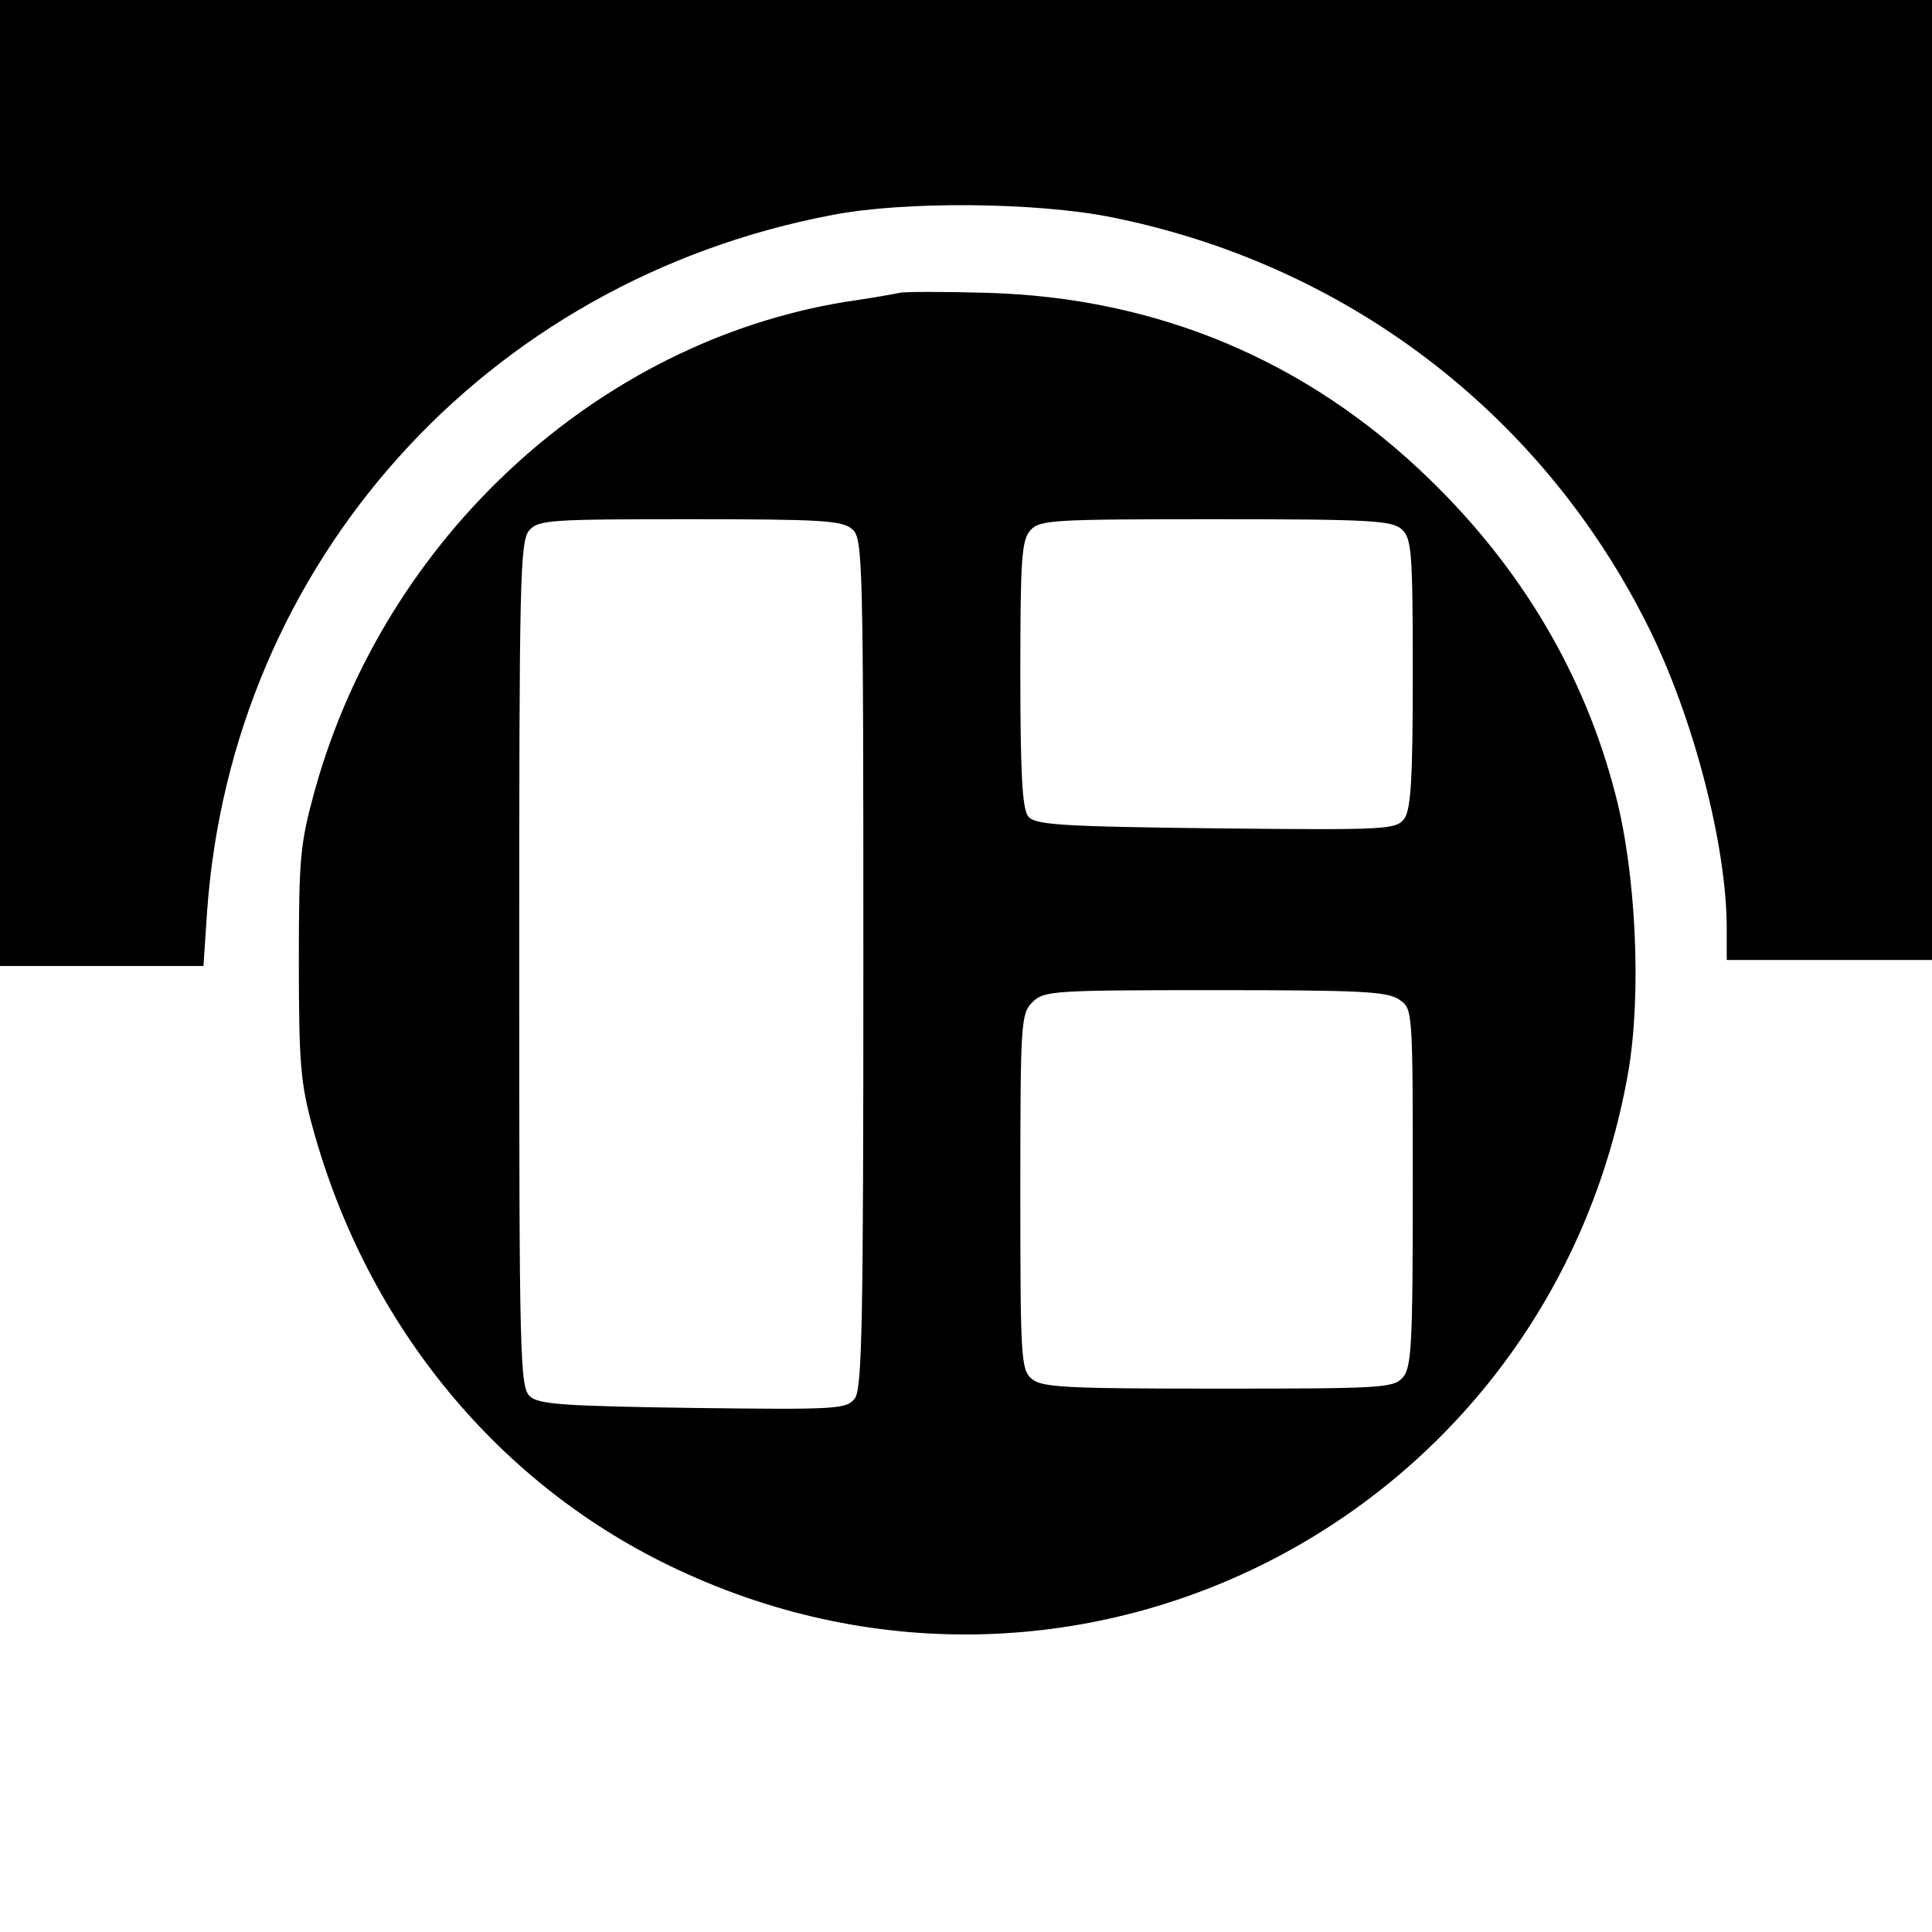 <?xml version="1.0" standalone="no"?>
<!DOCTYPE svg PUBLIC "-//W3C//DTD SVG 20010904//EN"
 "http://www.w3.org/TR/2001/REC-SVG-20010904/DTD/svg10.dtd">
<svg version="1.0" xmlns="http://www.w3.org/2000/svg"
 width="320pt" height="320pt" viewBox="0 0 320 320"
 preserveAspectRatio="xMidYMid meet">
<g transform="translate(0,320) scale(0.1,-0.1)"
fill="#000000" stroke="none">
<path d="M0 2400 l0 -800 169 0 168 0 6 90 c41 578 460 1045 1036 1154 119 23
334 21 458 -3 390 -77 715 -323 892 -677 75 -149 131 -364 131 -501 l0 -53
170 0 170 0 0 795 0 795 -1600 0 -1600 0 0 -800z"/>
<path d="M1490 2715 c-8 -2 -49 -9 -90 -15 -410 -67 -761 -389 -878 -807 -25
-91 -27 -111 -27 -288 0 -167 3 -200 23 -273 90 -328 309 -594 605 -732 670
-314 1446 92 1574 825 22 129 13 327 -21 458 -51 199 -156 376 -309 524 -202
196 -450 300 -732 308 -71 2 -137 2 -145 0z m-78 -392 c17 -15 18 -51 18 -718
0 -591 -2 -704 -14 -721 -14 -18 -27 -19 -268 -16 -213 3 -256 6 -270 19 -17
15 -18 62 -18 716 0 638 1 702 17 719 15 17 37 18 266 18 219 0 253 -2 269
-17z m910 0 c16 -15 18 -36 18 -238 0 -175 -3 -225 -14 -241 -14 -18 -27 -19
-313 -16 -259 3 -300 6 -310 20 -10 12 -13 75 -13 236 0 190 2 222 17 238 15
17 38 18 306 18 256 0 293 -2 309 -17z m-4 -779 c22 -15 22 -17 22 -311 0
-262 -2 -299 -17 -315 -15 -17 -38 -18 -306 -18 -256 0 -293 2 -309 17 -17 15
-18 38 -18 310 0 280 1 294 20 313 19 19 33 20 303 20 240 0 286 -2 305 -16z"/>
</g>
</svg>
